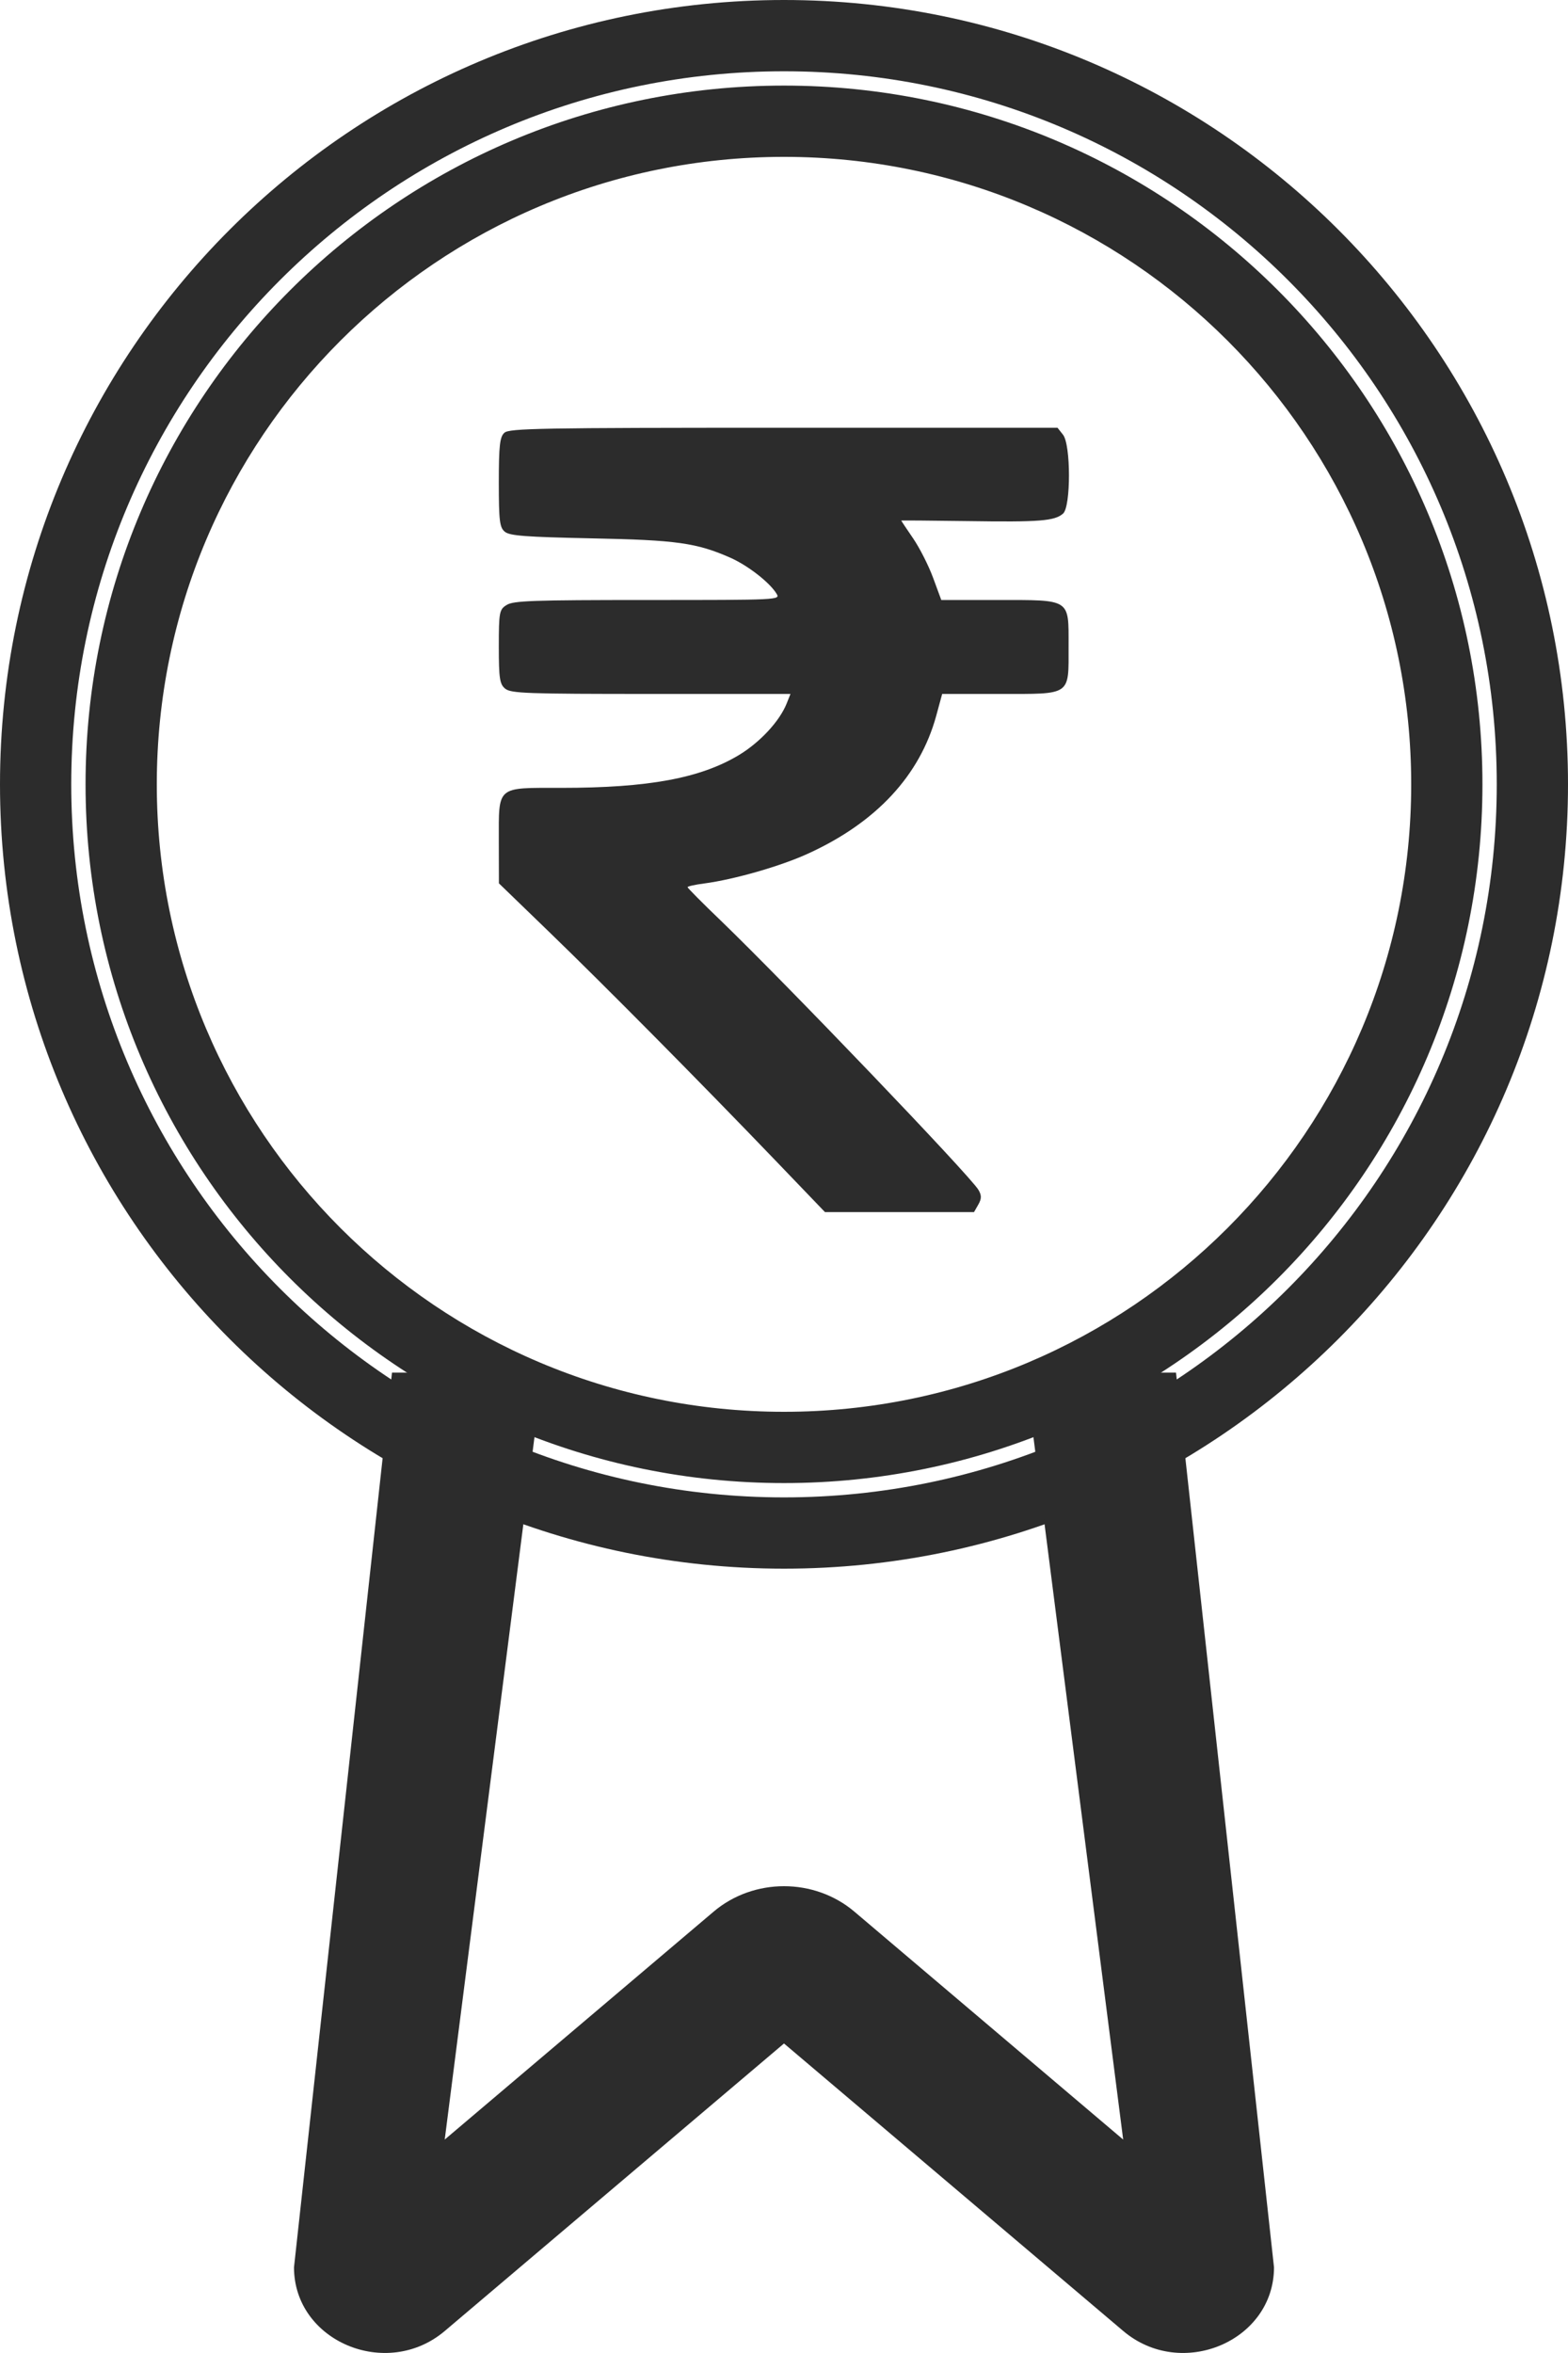 <svg width="16" height="24" viewBox="0 0 16 24" fill="none" xmlns="http://www.w3.org/2000/svg">
<path fill-rule="evenodd" clip-rule="evenodd" d="M5.147 4.414C5.1 4.455 5.09 4.548 5.09 4.92C5.09 5.314 5.098 5.382 5.153 5.425C5.205 5.465 5.366 5.477 6.035 5.491C6.905 5.508 7.11 5.537 7.458 5.691C7.635 5.771 7.855 5.942 7.924 6.056C7.963 6.119 7.953 6.12 6.607 6.12C5.439 6.12 5.24 6.127 5.171 6.17C5.095 6.216 5.09 6.243 5.09 6.596C5.09 6.92 5.099 6.98 5.156 7.025C5.216 7.072 5.373 7.078 6.644 7.078H8.066L8.027 7.176C7.955 7.356 7.756 7.571 7.539 7.702C7.146 7.938 6.615 8.036 5.729 8.036C5.059 8.036 5.09 8.009 5.09 8.582L5.091 9.01L5.603 9.505C6.169 10.052 7.133 11.025 7.912 11.836L8.418 12.363H9.939L9.983 12.286C10.017 12.226 10.017 12.192 9.984 12.136C9.896 11.989 8.023 10.034 7.353 9.388C7.167 9.21 7.016 9.057 7.016 9.049C7.016 9.04 7.093 9.023 7.187 9.011C7.494 8.97 7.969 8.834 8.249 8.705C8.942 8.388 9.386 7.91 9.553 7.302L9.614 7.078L10.199 7.078C10.937 7.078 10.904 7.101 10.904 6.59C10.904 6.102 10.931 6.12 10.173 6.12H9.605L9.522 5.895C9.477 5.772 9.385 5.59 9.318 5.492C9.251 5.394 9.196 5.312 9.196 5.31C9.196 5.307 9.502 5.31 9.877 5.315C10.612 5.326 10.762 5.314 10.848 5.238C10.928 5.167 10.928 4.536 10.847 4.434L10.791 4.363H7.997C5.506 4.363 5.198 4.369 5.147 4.414Z" fill="#2C2C2C"/>
<path fill-rule="evenodd" clip-rule="evenodd" d="M8 15.273C12.017 15.273 15.273 12.017 15.273 8C15.273 3.983 12.017 0.727 8 0.727C3.983 0.727 0.727 3.983 0.727 8C0.727 12.017 3.983 15.273 8 15.273ZM8 15.127C4.064 15.127 0.873 11.936 0.873 8C0.873 4.064 4.064 0.873 8 0.873C11.936 0.873 15.127 4.064 15.127 8C15.127 11.936 11.936 15.127 8 15.127ZM8 16C12.418 16 16 12.418 16 8C16 3.582 12.418 0 8 0C3.582 0 0 3.582 0 8C0 12.418 3.582 16 8 16ZM8 14.4C4.465 14.4 1.6 11.535 1.6 8C1.6 4.465 4.465 1.6 8 1.6C11.535 1.6 14.4 4.465 14.4 8C14.4 11.535 11.535 14.4 8 14.4Z" fill="#2C2C2C"/>
<path fill-rule="evenodd" clip-rule="evenodd" d="M3 23.126L4 14H5.538L4.538 21.823L7.281 19.499C7.69 19.152 8.31 19.152 8.719 19.499L11.461 21.823L10.461 14H12L13 23.126C13 23.88 12.055 24.279 11.461 23.775L8 20.843L4.539 23.775C3.945 24.279 3 23.88 3 23.126Z" fill="#2C2C2C"/>
</svg>
